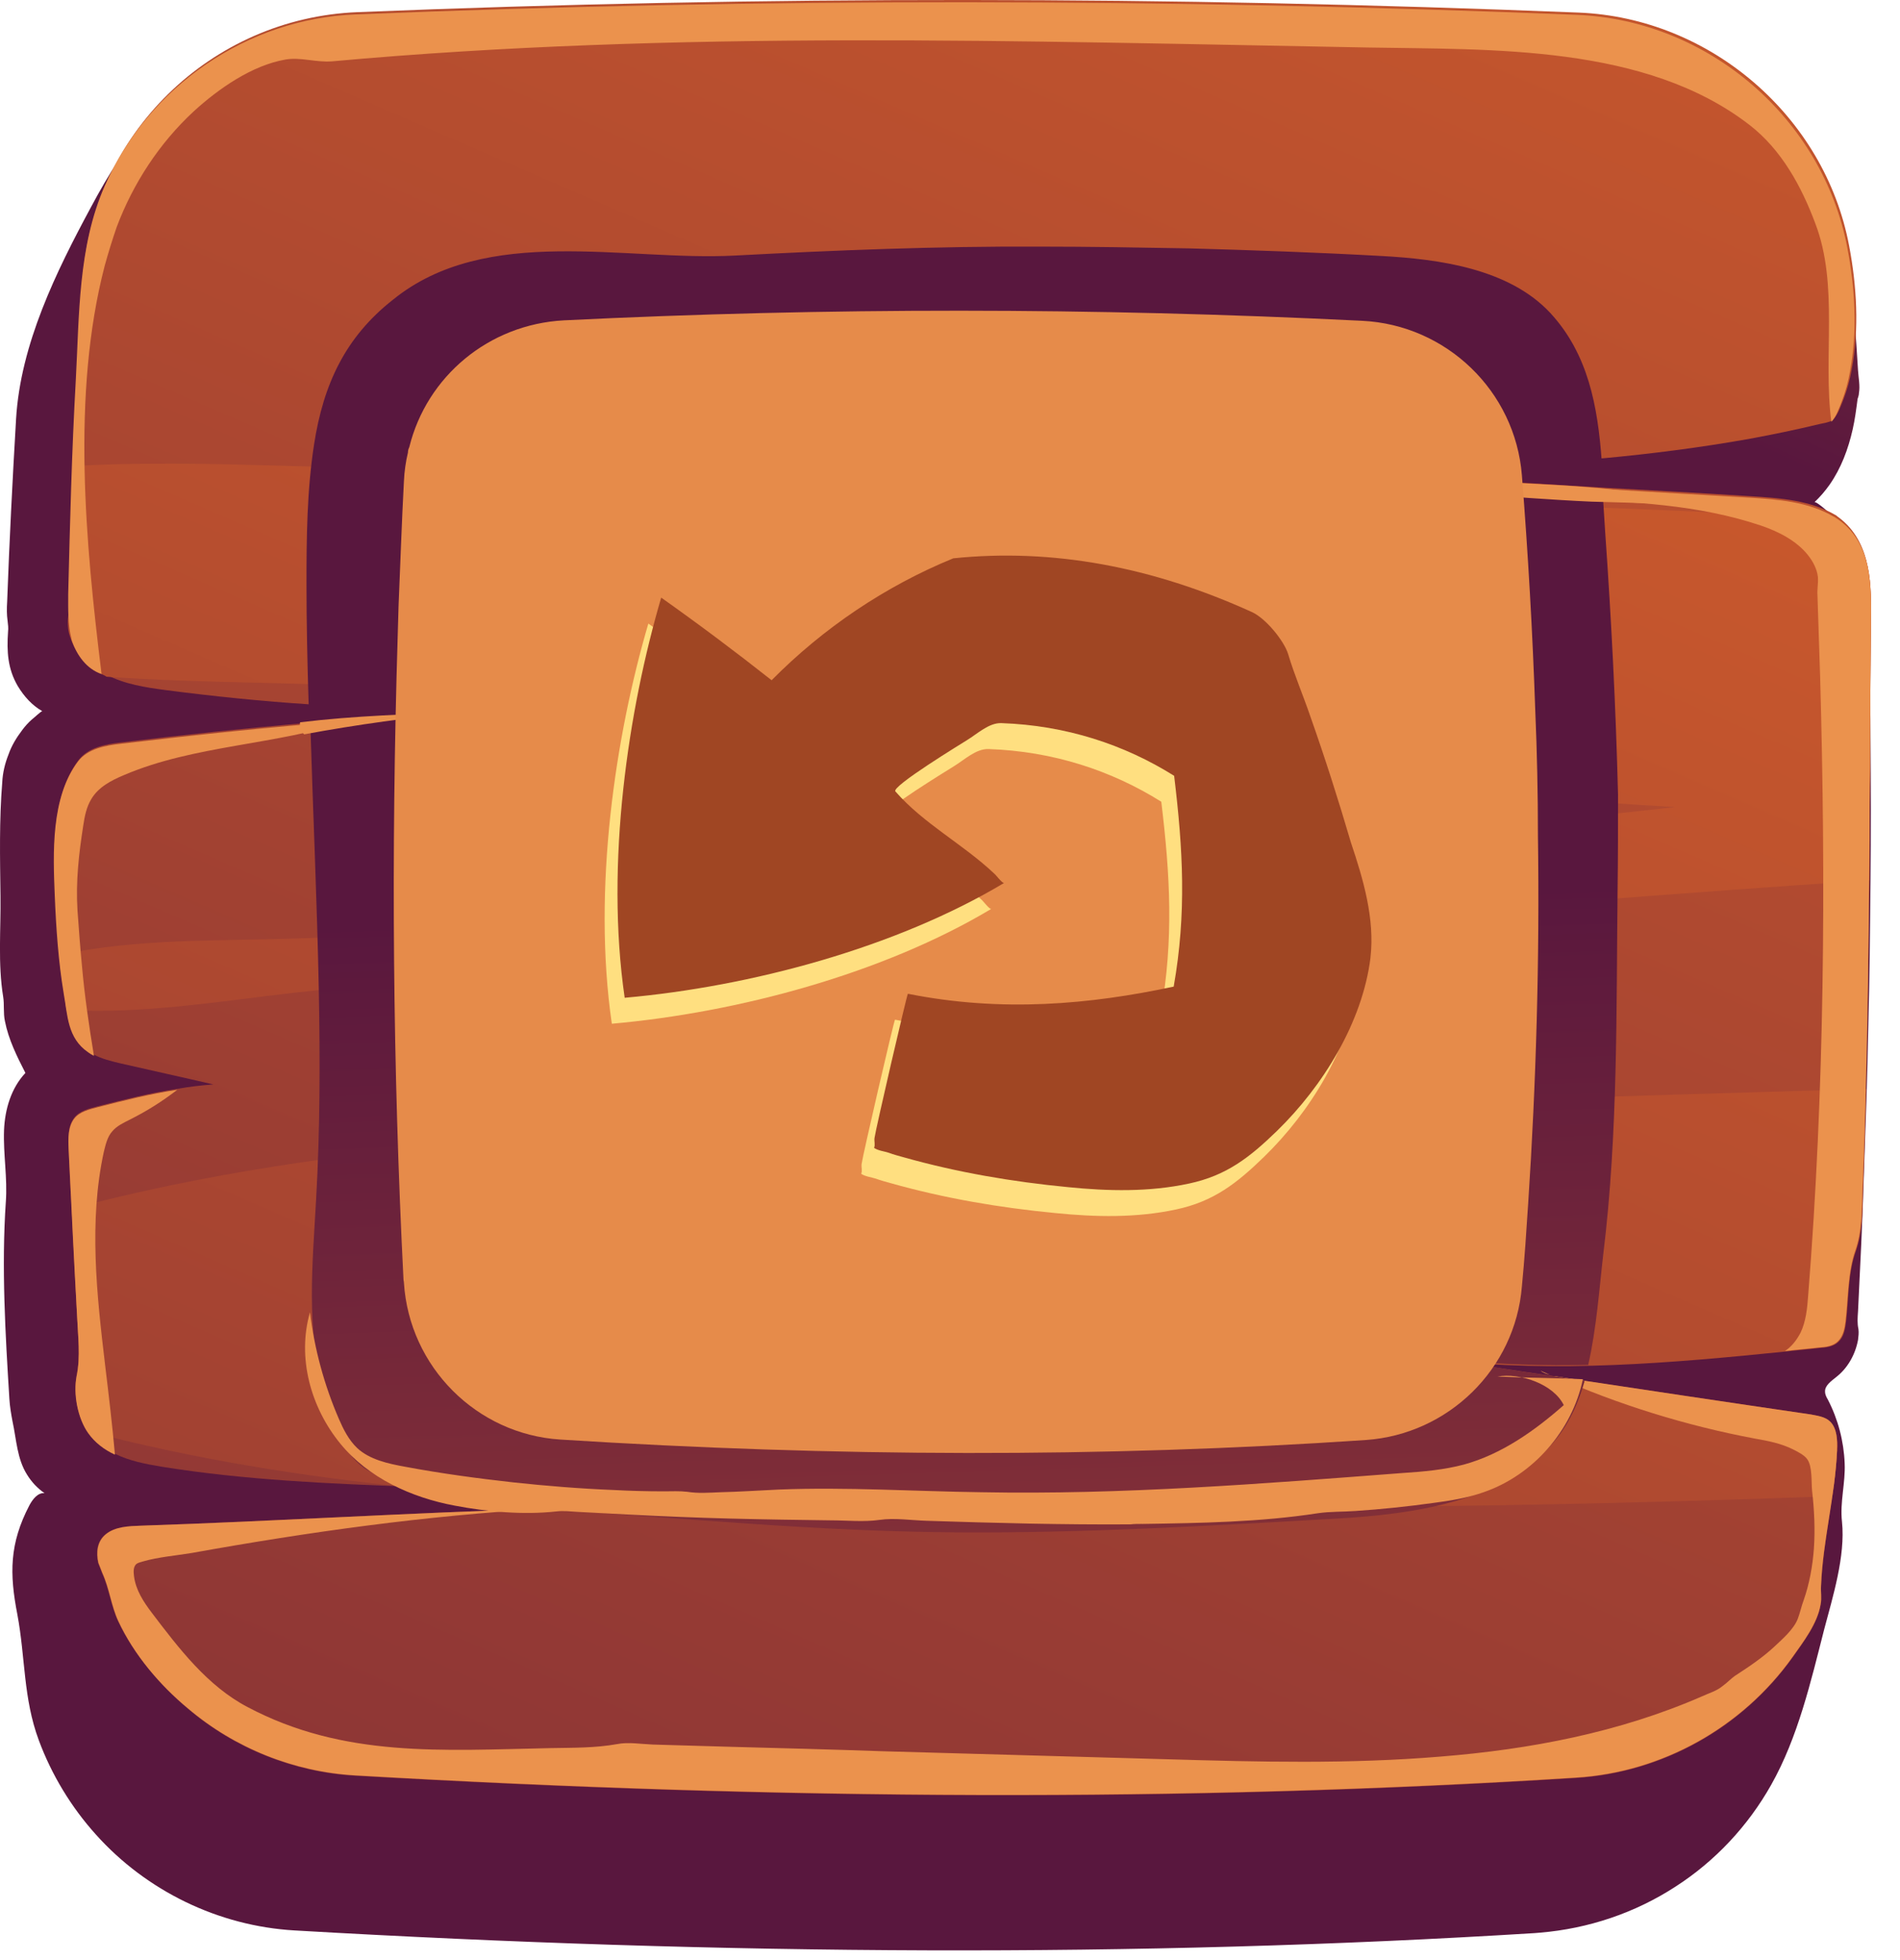 <svg fill="none" height="66" viewBox="0 0 64 66" width="64" xmlns="http://www.w3.org/2000/svg" xmlns:xlink="http://www.w3.org/1999/xlink"><linearGradient id="a"><stop offset="0" stop-color="#cf5c2b"/><stop offset="1" stop-color="#59173e"/></linearGradient><linearGradient id="b" gradientUnits="userSpaceOnUse" x1="60.75" x2="42.801" xlink:href="#a" y1="-32.048" y2="7.746"/><linearGradient id="c" gradientUnits="userSpaceOnUse" x1="53.215" x2="-10.305" xlink:href="#a" y1="-17.882" y2="128.372"/><linearGradient id="d" gradientUnits="userSpaceOnUse" x1="46.267" x2="-17.253" xlink:href="#a" y1=".203" y2="146.456"/><linearGradient id="e" gradientUnits="userSpaceOnUse" x1="34.254" x2="32.319" xlink:href="#a" y1="91.677" y2="30.48"/><path d="m62.376 9.434c-.36-4.902-4.364-8.737-9.253-8.932-13.768-.556-27.49-.556-41.138-.015-.99.045-1.965.226-2.895.571-.465.165-.915.376-1.335.602-2.115 1.173-3.554 3.188-4.679 5.293-1.185 2.196-2.385 4.632-2.535 7.158-.12 2.045-.225 4.105-.3 6.151-.015.226-.015.436.015.647.015.12.03.241.015.361-.045.662-.015 1.248.33 1.835.21.346.48.647.825.842-.03-.015-.315.256-.36.286-.12.105-.225.226-.315.346-.195.256-.36.526-.465.827-.12.301-.195.617-.21.932-.105 1.278-.075 2.556-.06 3.835.015 1.113-.09 2.286.09 3.384.045.271 0.0.556.06.827.12.617.405 1.188.69 1.744-.48.511-.69 1.218-.72 1.925-.03.812.12 1.609.06 2.421-.15 2.196-.015 4.451.12 6.632.015.256.06.511.105.752.135.617.15 1.263.495 1.804.15.241.345.451.585.617-.225-.03-.405.21-.51.406-.675 1.293-.675 2.301-.405 3.684.27 1.444.195 2.812.72 4.226.435 1.173 1.095 2.256 1.92 3.173 1.71 1.91 4.139 3.083 6.689 3.233 14.502.842 28.465.917 41.783.09.06 0 .12-.015.18-.015 1.62-.135 3.194-.662 4.559-1.549 1.335-.857 2.445-2.045 3.224-3.429.9-1.594 1.335-3.474 1.785-5.233.285-1.083.72-2.466.6-3.624-.075-.662.12-1.308.09-1.97-.03-.752-.225-1.489-.57-2.151-.045-.075-.09-.165-.09-.256-.015-.21.21-.361.375-.496.39-.301.645-.767.735-1.248.015-.12.03-.241.015-.361-.045-.21-.03-.376-.015-.602.075-1.519.15-3.038.195-4.556.06-1.669.12-3.338.15-4.992.045-1.639.06-3.293.075-4.932.015-1.624.015-3.248 0-4.857 0-.797-.015-1.609-.03-2.406 0-.406-.015-.797-.03-1.203-.015-.376-.075-.797-.015-1.173.015-.135.06-.241.03-.376-.015-.165-.06-.316-.105-.481-.09-.316-.225-.617-.39-.902-.165-.286-.36-.541-.6-.782-.06-.06-.69-.647-.75-.586.195-.18.36-.376.51-.587.39-.556.63-1.203.78-1.865.075-.331.12-.677.165-1.023.015-.06.045-.12.045-.196.045-.241-.015-.526-.03-.767-.06-.993-.135-2.015-.21-3.038z" fill="url(#b)"/><path d="m63.022 20.711c-.015 1.714-.03 3.429-.03 5.143-.015.812-.015 1.639-.015 2.466 0 .451-.015.887-.015 1.323-.03 2.331-.06 4.662-.12 6.993-.03 1.158-.06 2.316-.105 3.474-.03.692-.015 1.338-.24 1.985-.255.722-.24 1.609-.33 2.376-.03.241-.075.496-.255.677-.165.165-.405.196-.645.21-.375.045-.765.075-1.14.12-2.205.226-4.424.436-6.629.496-1.635.03-3.284-.015-4.919-.196 1.245.18 2.49.376 3.734.556.36.06.705.105 1.065.165 2.535.376 5.069.752 7.604 1.128.225.045.48.075.645.241.255.226.27.617.255.963-.03.511-.075 1.022-.165 1.534-.135 1.008-.33 2.015-.375 3.038-.015.21.03.421-.015.632-.105.647-.585 1.263-.945 1.774-1.695 2.376-4.394 3.88-7.289 4.06-13.123.827-26.86.752-41.138-.075-2.055-.12-4.049-.917-5.624-2.256-.945-.797-1.815-1.82-2.355-2.947-.24-.511-.3-1.098-.54-1.624-.045-.12-.09-.226-.135-.346-.075-.346-.045-.722.255-.962.315-.256.765-.271 1.17-.286 4.544-.15 9.073-.436 13.618-.572h.135c1.38-.045 2.775-.06 4.154-.06-.51-.075-1.02-.15-1.53-.196-2.34-.286-4.709-.376-7.064-.466-.03 0-.06-.015-.075-.015h-.03c-2.849-.105-5.684-.226-8.488-.677-.54-.09-1.095-.196-1.575-.436-.36-.166-.675-.391-.9-.722-.015-.03-.03-.06-.045-.075-.33-.511-.45-1.278-.345-1.85.135-.662.045-1.308.015-2.015-.06-1.203-.135-2.421-.18-3.624-.045-.662-.075-1.323-.105-1.985-.015-.361-.03-.767.195-1.053.18-.226.495-.301.78-.376.885-.226 1.77-.451 2.685-.586.405-.075.81-.12 1.215-.15-1.035-.241-2.07-.466-3.119-.707-.315-.075-.63-.15-.915-.301-.06-.03-.135-.075-.195-.12-.51-.376-.645-.887-.72-1.429-.03-.18-.045-.376-.075-.556-.075-.436-.135-.857-.165-1.293-.075-.662-.105-1.323-.135-1.985-.06-1.444-.135-3.308.78-4.526.33-.436.915-.541 1.455-.602 2.115-.256 4.229-.481 6.344-.662.435-.045.885-.075 1.32-.12 2.145-.165 4.274-.301 6.434-.406-2.58.12-5.174.075-7.754-.09-1.62-.105-3.239-.271-4.859-.481-.675-.09-1.38-.196-1.98-.511-.015-.015-.03-.015-.045-.03-.165-.075-.315-.165-.465-.286-.33-.256-.57-.602-.705-.993-.15-.406-.075-.752-.015-1.158.015-.15 0-.301 0-.451-.03-.917.045-1.85.06-2.767.015-.466.03-.932.06-1.414.06-2.045.165-4.09.285-6.135.3-4.962 4.319-8.887 9.268-9.083 13.648-.556 27.355-.541 41.138.015 4.424.18 8.279 3.489 9.103 7.85.255 1.338.345 2.797.09 4.15-.06.346-.15.677-.27.993-.075.18-.195.556-.36.707-.015.015-.03.03-.03.03-.12.075-.285.09-.405.12-.81.196-1.62.361-2.43.511-1.62.286-3.254.496-4.889.647-.015 0-.015 0-.015 0-3.299.286-6.629.346-9.928.391h-.09c.9.06 1.815.105 2.715.165 2.46.135 4.919.286 7.379.436 1.635.09 3.284.18 4.919.286.99.06 2.025.135 2.88.647.015 0 .015.015.015.015 1.095.767 1.17 2.09 1.155 3.338z" fill="url(#c)"/><path d="m63.022 20.712c-.015 1.714-.03 3.429-.03 5.143-.015.812-.015 1.639-.015 2.466 0 .451-.015.887-.015 1.323-6.314.406-12.643.962-18.972 1.353-7.379.451-14.757.947-22.121 1.413-3.974.256-7.919.556-11.878 1.008-2.655.301-5.174.737-7.754.587-.03-.18-.045-.376-.075-.556-.075-.436-.135-.857-.165-1.293 2.61-.556 5.234-.466 8.009-.556 3.719-.12 7.379-.376 11.083-.722 7.379-.692 14.757-1.414 22.136-2.256 4.394-.511 8.788-.962 13.198-1.444-.15-.015-.285-.015-.435-.03-7.214-.391-14.307-1.729-21.491-2.376-7.124-.647-14.277-1.203-21.431-1.624-2.894-.18-6.209-.135-9.478-.361-.015-.015-.03-.015-.045-.03-.165-.075-.315-.166-.465-.286-.33-.256-.57-.602-.705-.993-.15-.406-.075-.752-.015-1.158.015-.15 0-.301 0-.451-.03-.917.045-1.85.06-2.767.015-.466.03-.932.06-1.413 3.629-.196 7.379.045 10.588.075 7.154.06 14.292.406 21.431.827 7.169.421 14.322.256 21.491.586 1.935.09 3.884.165 5.819.211 1.17.752 1.23 2.075 1.215 3.323zm-23.696 16.797c-12.193.586-25.03.045-36.908 3.188.06 1.203.12 2.421.18 3.624.03.692.12 1.338-.015 2.015-.105.571.03 1.338.345 1.85 3.599.947 7.274 1.534 11.008 1.91.03 0 .06.015.105.015 2.34.241 4.694.376 7.064.466 6.104.226 12.253.09 18.222.15 7.469.075 14.937-.075 22.391-.346.075-.511.135-1.008.165-1.534.015-.346 0-.722-.255-.962-.165-.15-.42-.196-.645-.241-2.894-.436-5.774-.857-8.668-1.293-1.245-.18-2.49-.376-3.734-.556 3.839.436 7.709.105 11.563-.286.375-.045.765-.075 1.14-.12.225-.015.48-.045.645-.21.18-.166.225-.436.255-.677.09-.767.06-1.639.33-2.376.225-.662.225-1.293.24-1.985.045-1.158.075-2.316.105-3.474-7.844.226-15.702.466-23.531.842z" fill="url(#d)"/><g fill="#eb924d"><path d="m2.972 48.26c-.36-.511-.51-1.323-.39-1.925.135-.662.045-1.308.015-2.015-.105-1.865-.195-3.744-.285-5.609-.015-.361-.03-.767.195-1.053.18-.226.495-.301.78-.376.885-.226 1.77-.451 2.685-.587-.51.391-1.005.707-1.605 1.008-.21.105-.435.211-.585.391-.165.18-.225.451-.285.692-.51 2.346-.24 4.797.045 7.188.12.993.24 2.0.33 3.008-.36-.165-.675-.406-.9-.722z"/><path d="m2.145 33.448c-.18-1.083-.255-2.196-.3-3.278-.06-1.444-.135-3.308.78-4.526.33-.436.915-.541 1.455-.602 2.55-.301 5.099-.572 7.664-.767-2.43.812-5.204.812-7.559 1.82-.435.18-.87.406-1.11.812-.165.271-.225.586-.27.887-.15.962-.255 1.88-.195 2.857.045.617.09 1.248.15 1.865.09 1.022.24 2.03.405 3.038-.06-.03-.135-.075-.195-.12-.705-.481-.69-1.248-.825-1.985z"/><path d="m51.893 46.156c.105.045.21.09.315.135-.12-.03-.225-.06-.315-.135z"/><path d="m61.88 48.817c-.06 1.549-.48 3.038-.54 4.572-.015.21.03.421-.015.632-.105.647-.585 1.263-.945 1.774-1.695 2.376-4.394 3.88-7.289 4.06-13.123.827-26.86.752-41.138-.075-2.055-.12-4.049-.917-5.624-2.256-.945-.782-1.815-1.804-2.34-2.932-.24-.511-.3-1.098-.54-1.624-.045-.12-.09-.226-.135-.346-.075-.346-.045-.722.255-.963.315-.256.765-.271 1.17-.286 4.544-.15 9.073-.436 13.618-.571-3.989.226-7.964.782-11.893 1.489-.54.09-1.125.135-1.65.286-.075.03-.165.03-.24.105-.09.105-.075.256-.06.391.06.466.315.857.6 1.233.915 1.203 1.875 2.466 3.224 3.173 3.239 1.714 6.539 1.459 10.213 1.383.75-.015 1.485 0 2.235-.135.375-.075.81 0 1.2.015.855.03 1.71.045 2.58.075 1.71.045 3.434.09 5.144.15 3.209.09 6.419.18 9.628.271 3.059.09 6.119.165 9.178-.09 3.014-.241 6.029-.812 8.818-2.03.225-.105.495-.18.69-.346.15-.105.27-.241.42-.346.465-.301.915-.602 1.32-.977.27-.256.66-.587.795-.947.075-.196.12-.421.195-.617.195-.556.3-1.143.345-1.729.045-.647.015-1.308-.06-1.955-.03-.286.015-.827-.165-1.068-.09-.135-.33-.256-.48-.331-.39-.196-.84-.286-1.275-.361-2.325-.436-4.604-1.143-6.779-2.105 2.894.436 5.774.872 8.668 1.293.225.045.48.075.645.241.225.226.24.617.225.947z"/><path d="m2.402 21.479c-.12-.481-.105-.978-.105-1.474.06-2.391.12-4.797.255-7.188.12-2.196.075-4.511.975-6.556 1.47-3.353 4.814-5.639 8.459-5.775 13.648-.556 27.355-.541 41.138.015 4.424.18 8.278 3.489 9.103 7.85.255 1.338.345 2.797.09 4.15-.06.346-.15.677-.27.993-.075.18-.195.556-.36.707-.285-2.196.255-4.602-.54-6.677-.465-1.248-1.14-2.481-2.205-3.308-3.509-2.722-8.684-2.541-12.913-2.617-11.638-.211-23.231-.586-34.839.466-.54.045-1.065-.15-1.575-.06-1.125.195-2.25.977-3.089 1.744-1.155 1.068-2.04 2.421-2.595 3.895-.15.436-.285.872-.405 1.308-1.125 4.331-.645 9.354-.105 13.745-.495-.166-.84-.632-1.005-1.143 0-.015-.015-.045-.015-.075z"/><path d="m63.02 20.71c-.015 1.714-.03 3.429-.03 5.143-.015.812-.015 1.639-.015 2.466-.03 3.94-.075 7.865-.24 11.805-.03.692-.015 1.338-.24 1.985-.255.722-.24 1.609-.33 2.376-.03.241-.075.496-.255.677-.165.165-.405.196-.645.21-.375.045-.765.075-1.14.12.225-.15.39-.361.525-.617.18-.376.225-.812.255-1.233.555-6.932.6-13.895.405-20.842-.03-.917-.06-1.835-.09-2.752-.015-.21.03-.406.015-.617-.03-.271-.165-.526-.345-.752-.39-.481-.99-.782-1.56-.977-4.229-1.429-8.968-.391-13.243-1.669h.51c4.109.241 8.204.481 12.298.722.99.06 2.025.135 2.88.647 1.2.722 1.26 2.045 1.245 3.308z"/></g><path d="m52.313 46.335c.36.06.705.105 1.065.165-.195.692-.48 1.338-.9 1.88-1.71 2.211-4.904 2.602-7.424 2.752-4.274.241-8.549.496-12.823.466-4.604-.03-9.133-.466-13.723-.782 1.38-.045 2.775-.06 4.154-.06-.51-.075-1.02-.15-1.53-.196-2.34-.286-4.709-.376-7.064-.466-.03 0-.06-.015-.075-.015h-.03c-.18-.045-.375-.105-.57-.165-.39-.12-.795-.256-1.125-.481-.78-.556-1.095-1.594-1.365-2.541-.6-2.166-.375-4.316-.255-6.511.135-2.361.135-4.722.09-7.083-.06-2.962-.195-5.955-.285-8.918.435-.045.885-.075 1.32-.12 1.095-.09 2.175-.165 3.269-.226.03 3.895.255 7.805.405 11.684.015.421-.045.842 0 1.248.03.241 0 .391.165.587.225.286.885.571 1.275.647.465.075.96.03 1.425.03 1.02 0 2.055 0 3.074.015-1.005.165-2.01.271-3.029.316-.435.015-.96-.06-1.365.075s-.81.196-1.215.301c-.12.03-.24.06-.315.15-.075.075-.09.18-.12.286-.075.436-.03.872.09 1.293.09.331.21.617.18.962-.075.812.045 1.639.165 2.451.045.301.06.571.24.827.39.541 1.08.842 1.695 1.008 4.754 1.308 9.733 1.369 14.667 1.429 2.909.03 5.819.06 8.728-.03 1.98-.06 5.594.346 7.304-.887.24-.165.45-.376.615-.617 1.08.196 2.175.376 3.284.526zm-37.298-24.797c.015-.827.09-1.654.165-2.481.015-.135.015-.271 0-.406-.03-.271-.03-.481.03-.737.15-.572.42-1.173.96-1.474.36-.196.795-.211 1.215-.226 2.04-.06 4.079-.06 6.119-.015-1.62-.166-3.24-.346-4.859-.511-.915-.09-1.845-.196-2.729.03.03-.015.12-.241.15-.271.06-.105.135-.211.21-.301.135-.18.3-.361.48-.511.315-.271.6-.571.93-.827.705-.541 1.515-.917 2.34-1.218.78-.286 1.59-.481 2.4-.677.555-.135 1.125-.135 1.695-.15 6.389-.09 12.778-.12 19.167-.165 1.065-.015 2.16.361 3.195.647.765.21 1.545.541 2.04 1.173.465.586.72 1.429.855 2.361 1.515-.045 3.029-.135 4.574-.271-.135-1.82-.45-3.579-1.725-4.963-1.395-1.504-3.764-1.82-5.684-1.925-2.16-.12-4.319-.196-6.479-.256-1.695-.03-3.374-.06-5.054-.06-3.449-.015-6.839.12-10.258.301-3.689.195-8.368-1.068-11.518 1.489-1.59 1.248-2.34 2.827-2.655 4.872-.24 1.549-.255 3.128-.255 4.692 0 1.353.03 2.722.075 4.12 1.53.105 3.059.165 4.589.165.015-.812.015-1.609.03-2.406zm39.488 5.248c-.075-2.962-.225-5.925-.435-8.887-.03-.466-.06-.932-.09-1.413-1.515-.09-3.044-.18-4.574-.271.15 1.624.015 3.429.09 4.632.105 1.865.285 3.729.435 5.579.075.902.15 1.804.195 2.707.015.286.075.526-.09.767-.285.421-.9.496-1.365.526-2.49.166-5.009.226-7.439.812 3.09.12 6.179.06 9.253-.165-.06.271-.135.556-.195.827-.06.241-.15.496-.15.737 0 .15.06.301.075.451.045.256.015.541.03.797.015 1.143 0 2.286-.015 3.429-.015.962-.045 1.925-.075 2.872-.015.105-.015.226-.015.331-.06 1.564-.075 3.88-1.125 5.278 1.5.15 2.999.196 4.484.165.285-1.248.375-2.587.51-3.744.495-4.045.435-8.165.48-12.241.015-1.068.015-2.12.015-3.173 0 .015 0 0 0-.015z" fill="url(#e)"/><g fill="#eb924d"><path d="m38.471 51.314c1.965-.03 3.974-.06 5.924-.361.405-.06.84-.045 1.26-.075.885-.06 1.755-.15 2.624-.271.57-.075 1.14-.165 1.695-.361 1.665-.571 2.985-2.075 3.344-3.805-.915-.045-1.95-.045-2.879-.09.765-.135 1.89.256 2.235.962-.99.872-2.1 1.654-3.359 2-.675.18-1.38.241-2.07.286-4.724.361-9.463.737-14.187.647-2.28-.03-4.544-.18-6.824-.09-.66.03-1.32.075-1.965.09-.375.015-.75.045-1.125-.015-.255-.03-.525-.015-.78-.015-.57 0-1.125-.015-1.695-.045-1.125-.045-2.25-.135-3.374-.256-1.215-.135-2.445-.301-3.644-.526-.585-.105-1.2-.241-1.62-.631-.285-.271-.465-.632-.615-.978-.495-1.143-.825-2.361-.975-3.594-.435 1.519.015 3.188 1.02 4.421.945 1.158 2.4 1.82 3.854 2.09 1.095.211 2.325.316 3.419.196.24-.03.48 0 .735.015.57.03 1.14.06 1.71.09 1.14.06 2.28.105 3.419.135 1.14.03 2.265.045 3.404.06.525 0 1.095.06 1.62-.015.51-.075 1.08.015 1.605.03 2.28.075 4.574.135 6.854.12.12-.015.255-.015.39-.015z"/><path d="m55.611 16.951s-1.845-.06-2.01-.06c-.69-.03-1.365-.075-2.055-.12-.345-.03-.69-.045-1.02-.075-.165-.015-.345-.03-.51-.045-.09-.015-.195-.03-.3-.03-.045 0-.075.015-.105.015-.06-.015-.135-.03-.195-.045-.27-.075-.54-.135-.81-.21 0-.045-.015-.075-.015-.12 0-.015.375-.015.405-.015.105.015.225.045.33.03.09-.015.165-.03.255-.03h.42c.57 0 1.14.015 1.695.045.57.03 1.14.06 1.695.105.57.045 1.14.105 1.695.18.195.03.405.045.6.075.015.135-.075.15-.075.301z"/><path d="m15.628 23.975c-1.815.18-3.599.421-5.384.752-.12-.12-.165-.256-.135-.406 1.875-.226 3.629-.271 5.519-.346z"/></g><path d="m51.804 28.126c.06 4.196-.06 8.331-.33 12.421-.06.917-.12 1.85-.21 2.767-.225 2.782-2.475 4.978-5.249 5.173-8.863.602-17.922.571-27.145-.015-2.82-.18-5.084-2.451-5.264-5.278 0-.045-.015-.075-.015-.12-.36-7.098-.42-14.316-.195-21.654.015-.346.015-.692.03-1.038.06-1.399.105-2.782.18-4.181.015-.331.06-.647.135-.963 0-.06.015-.12.045-.18.585-2.376 2.67-4.135 5.204-4.271 8.848-.436 17.802-.436 26.89.015 2.834.135 5.159 2.361 5.384 5.203.21 2.662.36 5.293.45 7.91.06 1.413.09 2.812.09 4.211z" fill="#e68b4a"/><path d="m45.73 33.117c-.27 2.18-1.605 4.331-3.15 5.835-.915.887-1.695 1.504-2.969 1.774-1.335.286-2.715.256-4.064.12-1.875-.18-3.734-.496-5.549-1.008-.165-.045-.33-.09-.495-.15-.135-.045-.375-.075-.495-.165.045-.09 0-.226.015-.331.03-.256 1.095-4.857 1.125-4.857 3.164.632 6.134.361 8.954-.241.435-2.466.315-4.617.015-7.098-1.68-1.053-3.644-1.699-5.819-1.774-.42-.015-.81.361-1.155.572-.165.105-2.565 1.564-2.415 1.729.96 1.098 2.28 1.774 3.329 2.767.06.045.255.316.33.316-3.644 2.18-8.534 3.489-12.778 3.865-.66-4.526.12-9.699 1.23-13.474 1.275.902 2.52 1.835 3.719 2.782 1.74-1.759 3.839-3.173 6.119-4.105 3.344-.346 6.704.286 10.048 1.804.48.211 1.095.978 1.23 1.414.21.707.51 1.399.75 2.105.495 1.399.945 2.812 1.365 4.241.42 1.248.81 2.571.66 3.88z" fill="#ffdf80"/><path d="m46.164 32.245c-.27 2.18-1.605 4.331-3.15 5.835-.915.887-1.695 1.504-2.969 1.774-1.335.286-2.715.256-4.064.12-1.875-.18-3.734-.496-5.549-1.008-.165-.045-.33-.09-.495-.15-.135-.045-.375-.075-.495-.166.045-.09 0-.226.015-.331.03-.256 1.095-4.857 1.125-4.857 3.164.632 6.134.361 8.953-.241.435-2.466.315-4.617.015-7.098-1.68-1.053-3.644-1.699-5.819-1.774-.42-.015-.81.361-1.155.571-.165.105-2.565 1.564-2.415 1.729.96 1.098 2.28 1.774 3.329 2.767.06.045.255.316.33.316-3.644 2.18-8.534 3.489-12.778 3.865-.66-4.526.12-9.699 1.23-13.474 1.275.902 2.52 1.835 3.719 2.782 1.74-1.759 3.839-3.173 6.119-4.105 3.344-.346 6.704.286 10.048 1.804.48.211 1.095.978 1.23 1.414.21.707.51 1.399.75 2.105.495 1.399.945 2.812 1.365 4.241.42 1.248.81 2.571.66 3.88z" fill="#a04623"/></svg>